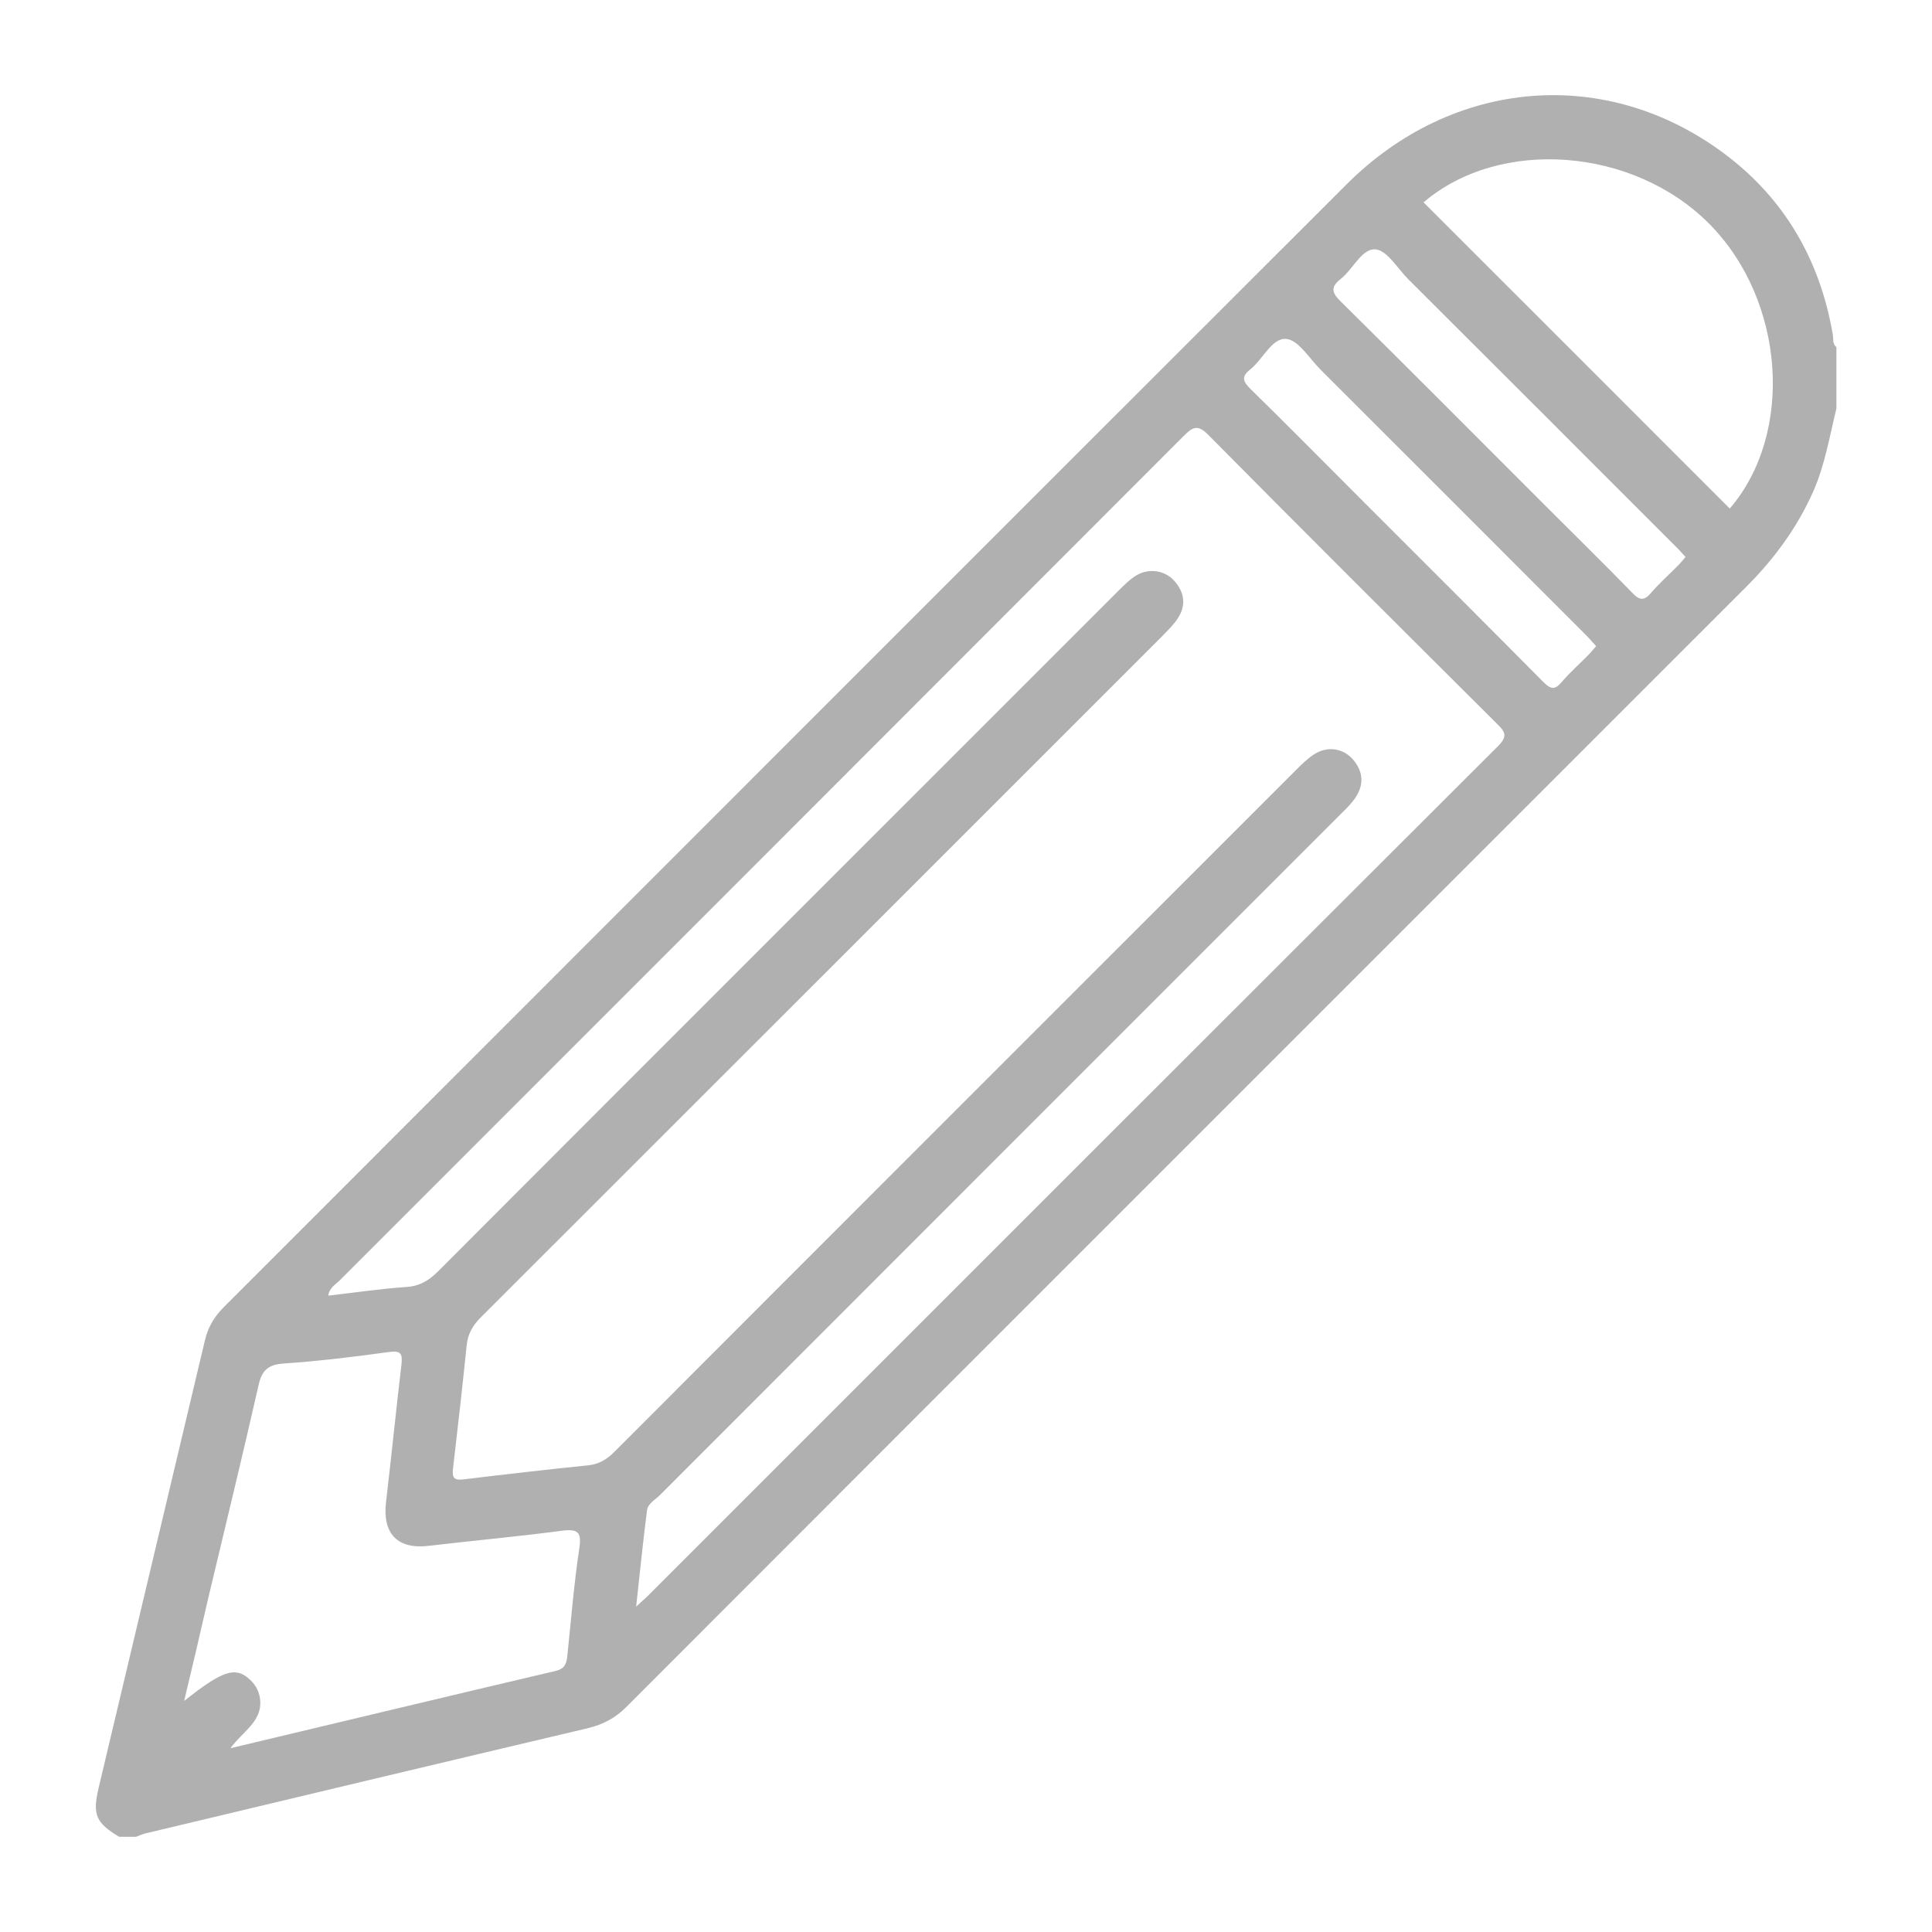 <?xml version="1.0" encoding="UTF-8"?>
<svg id="Capa_1" data-name="Capa 1" xmlns="http://www.w3.org/2000/svg" viewBox="0 0 96 96">
  <defs>
    <style>
      .cls-1 {
        fill: #b1b0b1;
      }
    </style>
  </defs>
  <path class="cls-1" d="M91.25,20.3c-.34,1.39-.57,2.8-1.15,4.12-.8,1.8-1.94,3.35-3.33,4.74-18.56,18.56-37.12,37.11-55.67,55.68-.54.54-1.15.85-1.88,1.03-7.33,1.73-14.66,3.48-21.99,5.23-.16.04-.31.11-.47.17h-.84c-1.16-.7-1.33-1.1-1.02-2.43,1.76-7.41,3.52-14.82,5.28-22.23.15-.65.46-1.18.94-1.66C29.71,46.36,48.29,27.76,66.9,9.17c5.3-5.3,12.93-5.92,18.8-1.52,2.99,2.24,4.74,5.29,5.37,8.97.04.21-.03.46.18.63v3.04ZM16.31,64.38c1.31-.15,2.58-.34,3.87-.43.67-.04,1.13-.32,1.59-.78,11.26-11.28,22.54-22.55,33.81-33.82.26-.26.52-.52.82-.72.62-.41,1.44-.32,1.93.21.51.56.63,1.2.21,1.86-.21.33-.5.61-.77.89-11.29,11.29-22.58,22.58-33.88,33.87-.4.4-.64.81-.7,1.38-.21,2.04-.44,4.09-.68,6.13-.05.45.04.6.52.54,2.07-.25,4.14-.49,6.21-.7.54-.06.92-.3,1.3-.68,11.28-11.3,22.58-22.59,33.87-33.88.28-.28.56-.56.89-.77.65-.42,1.43-.31,1.92.25.5.57.57,1.22.16,1.86-.19.3-.46.57-.72.82-11.29,11.29-22.58,22.58-33.87,33.88-.24.24-.6.42-.64.76-.2,1.53-.35,3.07-.54,4.78.29-.27.44-.39.58-.53,14.08-14.08,28.15-28.16,42.25-42.23.5-.5.34-.72-.06-1.11-4.79-4.77-9.58-9.54-14.33-14.34-.53-.54-.77-.42-1.24.05-13.97,13.99-27.95,27.97-41.93,41.95-.21.21-.51.36-.57.76ZM11.44,86.87c5.51-1.31,10.83-2.59,16.16-3.84.53-.12.56-.45.6-.85.18-1.73.32-3.47.58-5.2.12-.79,0-1.03-.84-.92-2.2.29-4.42.49-6.62.75-1.56.19-2.32-.59-2.14-2.16.27-2.29.5-4.58.77-6.87.06-.52-.05-.68-.62-.6-1.73.24-3.46.45-5.2.57-.77.05-1.11.3-1.28,1.07-.8,3.53-1.66,7.05-2.5,10.58-.2.85-.39,1.7-.59,2.55-.19.82-.39,1.63-.61,2.57,1.96-1.56,2.59-1.74,3.33-1,.27.27.42.6.45.98.08,1.05-.85,1.51-1.49,2.38ZM70.73,10.05c5.07,5.07,10.15,10.14,15.22,15.22,3.21-3.73,2.76-10.33-1.01-14.14-3.78-3.82-10.43-4.31-14.21-1.07ZM83.76,27.68c-.19-.2-.35-.39-.53-.56-4.41-4.42-8.83-8.83-13.25-13.24-.54-.54-1.06-1.45-1.64-1.49-.67-.05-1.11.99-1.72,1.47-.49.39-.47.66-.01,1.11,3.44,3.4,6.85,6.83,10.27,10.25,1.41,1.41,2.84,2.81,4.23,4.24.36.38.59.4.93,0,.42-.49.91-.92,1.36-1.38.12-.12.22-.25.35-.4ZM79.32,32.12c-.19-.21-.35-.4-.53-.58-4.39-4.4-8.79-8.79-13.18-13.18-.55-.55-1.1-1.48-1.71-1.52-.7-.05-1.15,1.02-1.78,1.52-.46.36-.35.61.02.97,1.91,1.87,3.78,3.77,5.67,5.66,2.96,2.96,5.93,5.92,8.88,8.9.36.36.57.41.91,0,.42-.49.91-.92,1.36-1.38.11-.12.21-.24.35-.4Z"/>
</svg>